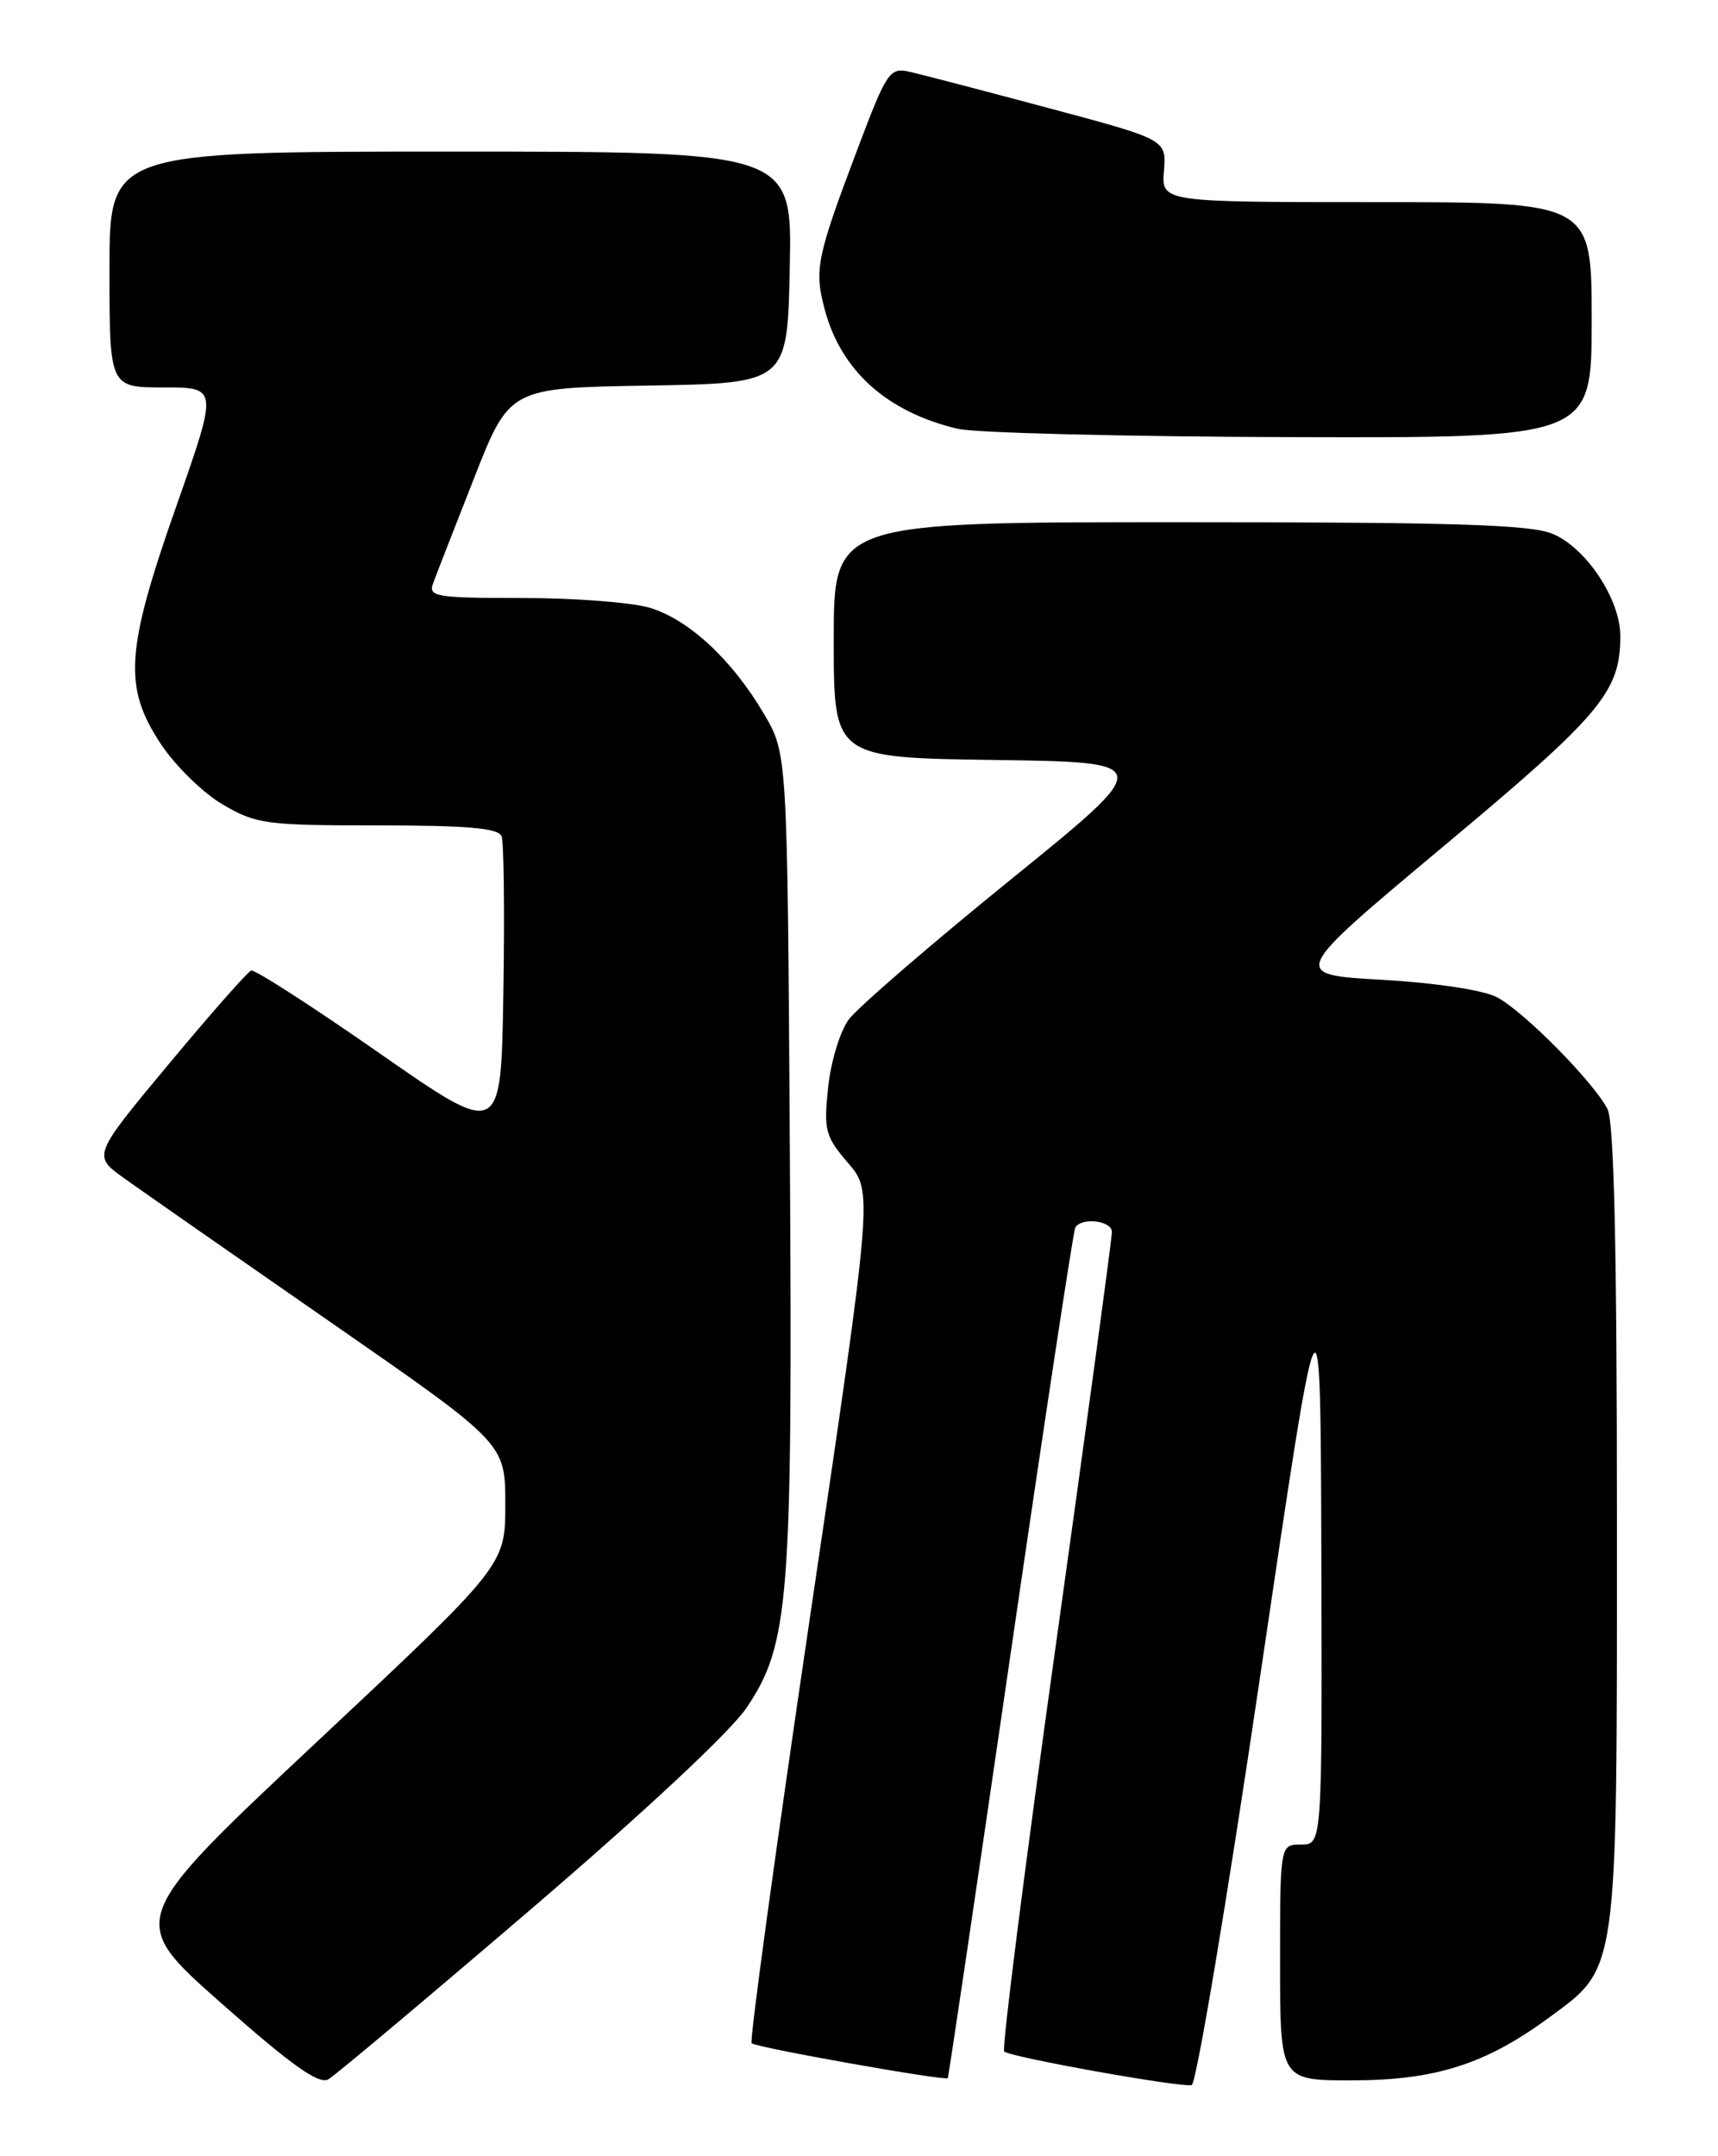 <?xml version="1.0" encoding="UTF-8" standalone="no"?>
<!DOCTYPE svg PUBLIC "-//W3C//DTD SVG 1.1//EN" "http://www.w3.org/Graphics/SVG/1.1/DTD/svg11.dtd" >
<svg xmlns="http://www.w3.org/2000/svg" xmlns:xlink="http://www.w3.org/1999/xlink" version="1.1" viewBox="0 0 204 256">
 <g >
 <path fill="currentColor"
d=" M 63.00 226.72 C 76.44 215.21 86.77 205.57 88.65 202.76 C 93.73 195.20 94.12 190.16 93.79 137.00 C 93.50 89.50 93.50 89.50 90.72 84.77 C 86.93 78.32 81.80 73.56 77.15 72.16 C 75.01 71.52 68.21 71.00 62.03 71.00 C 51.74 71.00 50.84 70.85 51.43 69.25 C 51.78 68.29 53.97 62.67 56.29 56.78 C 60.50 46.05 60.50 46.05 77.00 45.78 C 93.50 45.50 93.50 45.50 93.78 31.75 C 94.06 18.00 94.06 18.00 53.53 18.00 C 13.00 18.00 13.00 18.00 13.00 32.00 C 13.00 46.00 13.00 46.00 19.45 46.00 C 25.89 46.00 25.89 46.00 20.95 60.06 C 14.90 77.26 14.62 81.57 19.11 88.35 C 20.82 90.93 24.12 94.16 26.45 95.52 C 30.41 97.84 31.57 98.00 44.87 98.00 C 55.51 98.00 59.19 98.32 59.56 99.29 C 59.83 99.99 59.93 108.34 59.77 117.84 C 59.50 135.11 59.50 135.11 45.05 125.04 C 37.10 119.50 30.25 115.09 29.83 115.23 C 29.40 115.38 24.99 120.39 20.02 126.36 C 10.99 137.21 10.99 137.21 14.75 139.90 C 16.81 141.38 27.84 149.06 39.25 156.98 C 60.00 171.37 60.00 171.37 60.00 178.60 C 60.00 185.84 60.00 185.84 37.54 206.89 C 15.08 227.95 15.08 227.95 26.29 237.85 C 34.68 245.27 37.88 247.53 39.00 246.87 C 39.83 246.38 50.62 237.32 63.00 226.72 Z  M 149.65 198.92 C 156.80 150.50 156.80 150.50 156.90 184.75 C 157.00 219.00 157.00 219.00 154.50 219.00 C 152.00 219.00 152.00 219.00 152.00 233.00 C 152.00 247.00 152.00 247.00 160.49 247.00 C 170.38 247.00 176.37 245.10 183.86 239.60 C 192.19 233.49 192.00 234.88 192.00 180.91 C 192.00 148.27 191.66 133.20 190.88 131.68 C 189.25 128.49 180.94 120.07 177.75 118.40 C 176.14 117.55 170.51 116.70 164.10 116.33 C 153.19 115.71 153.19 115.71 171.42 100.47 C 190.16 84.82 192.40 82.15 192.40 75.50 C 192.40 71.16 188.35 65.05 184.38 63.39 C 181.74 62.28 172.73 62.00 140.03 62.00 C 99.00 62.00 99.00 62.00 99.00 75.98 C 99.00 89.96 99.00 89.96 118.10 90.23 C 137.21 90.50 137.21 90.50 119.93 104.50 C 110.43 112.20 101.81 119.65 100.77 121.06 C 99.74 122.47 98.64 126.10 98.33 129.14 C 97.80 134.20 98.00 134.93 100.70 138.08 C 103.65 141.50 103.65 141.50 96.21 191.80 C 92.12 219.47 88.99 242.32 89.25 242.59 C 89.77 243.10 112.27 247.10 112.54 246.73 C 112.64 246.60 115.98 224.00 119.98 196.50 C 123.98 169.00 127.45 146.16 127.68 145.75 C 128.41 144.50 132.00 144.91 132.03 146.25 C 132.05 146.94 129.05 168.99 125.38 195.27 C 121.70 221.54 118.94 243.27 119.24 243.57 C 119.90 244.23 140.12 247.86 141.50 247.56 C 142.05 247.44 145.72 225.55 149.65 198.92 Z  M 189.00 38.00 C 189.00 24.00 189.00 24.00 163.46 24.00 C 137.91 24.00 137.91 24.00 138.21 20.29 C 138.50 16.57 138.50 16.57 124.50 12.83 C 116.80 10.77 109.38 8.83 108.00 8.52 C 105.64 7.99 105.30 8.49 101.81 17.73 C 96.94 30.63 96.66 32.02 97.95 36.82 C 99.90 44.06 105.37 48.94 113.72 50.91 C 115.80 51.40 133.59 51.84 153.25 51.90 C 189.00 52.00 189.00 52.00 189.00 38.00 Z "/>
</g>
</svg>